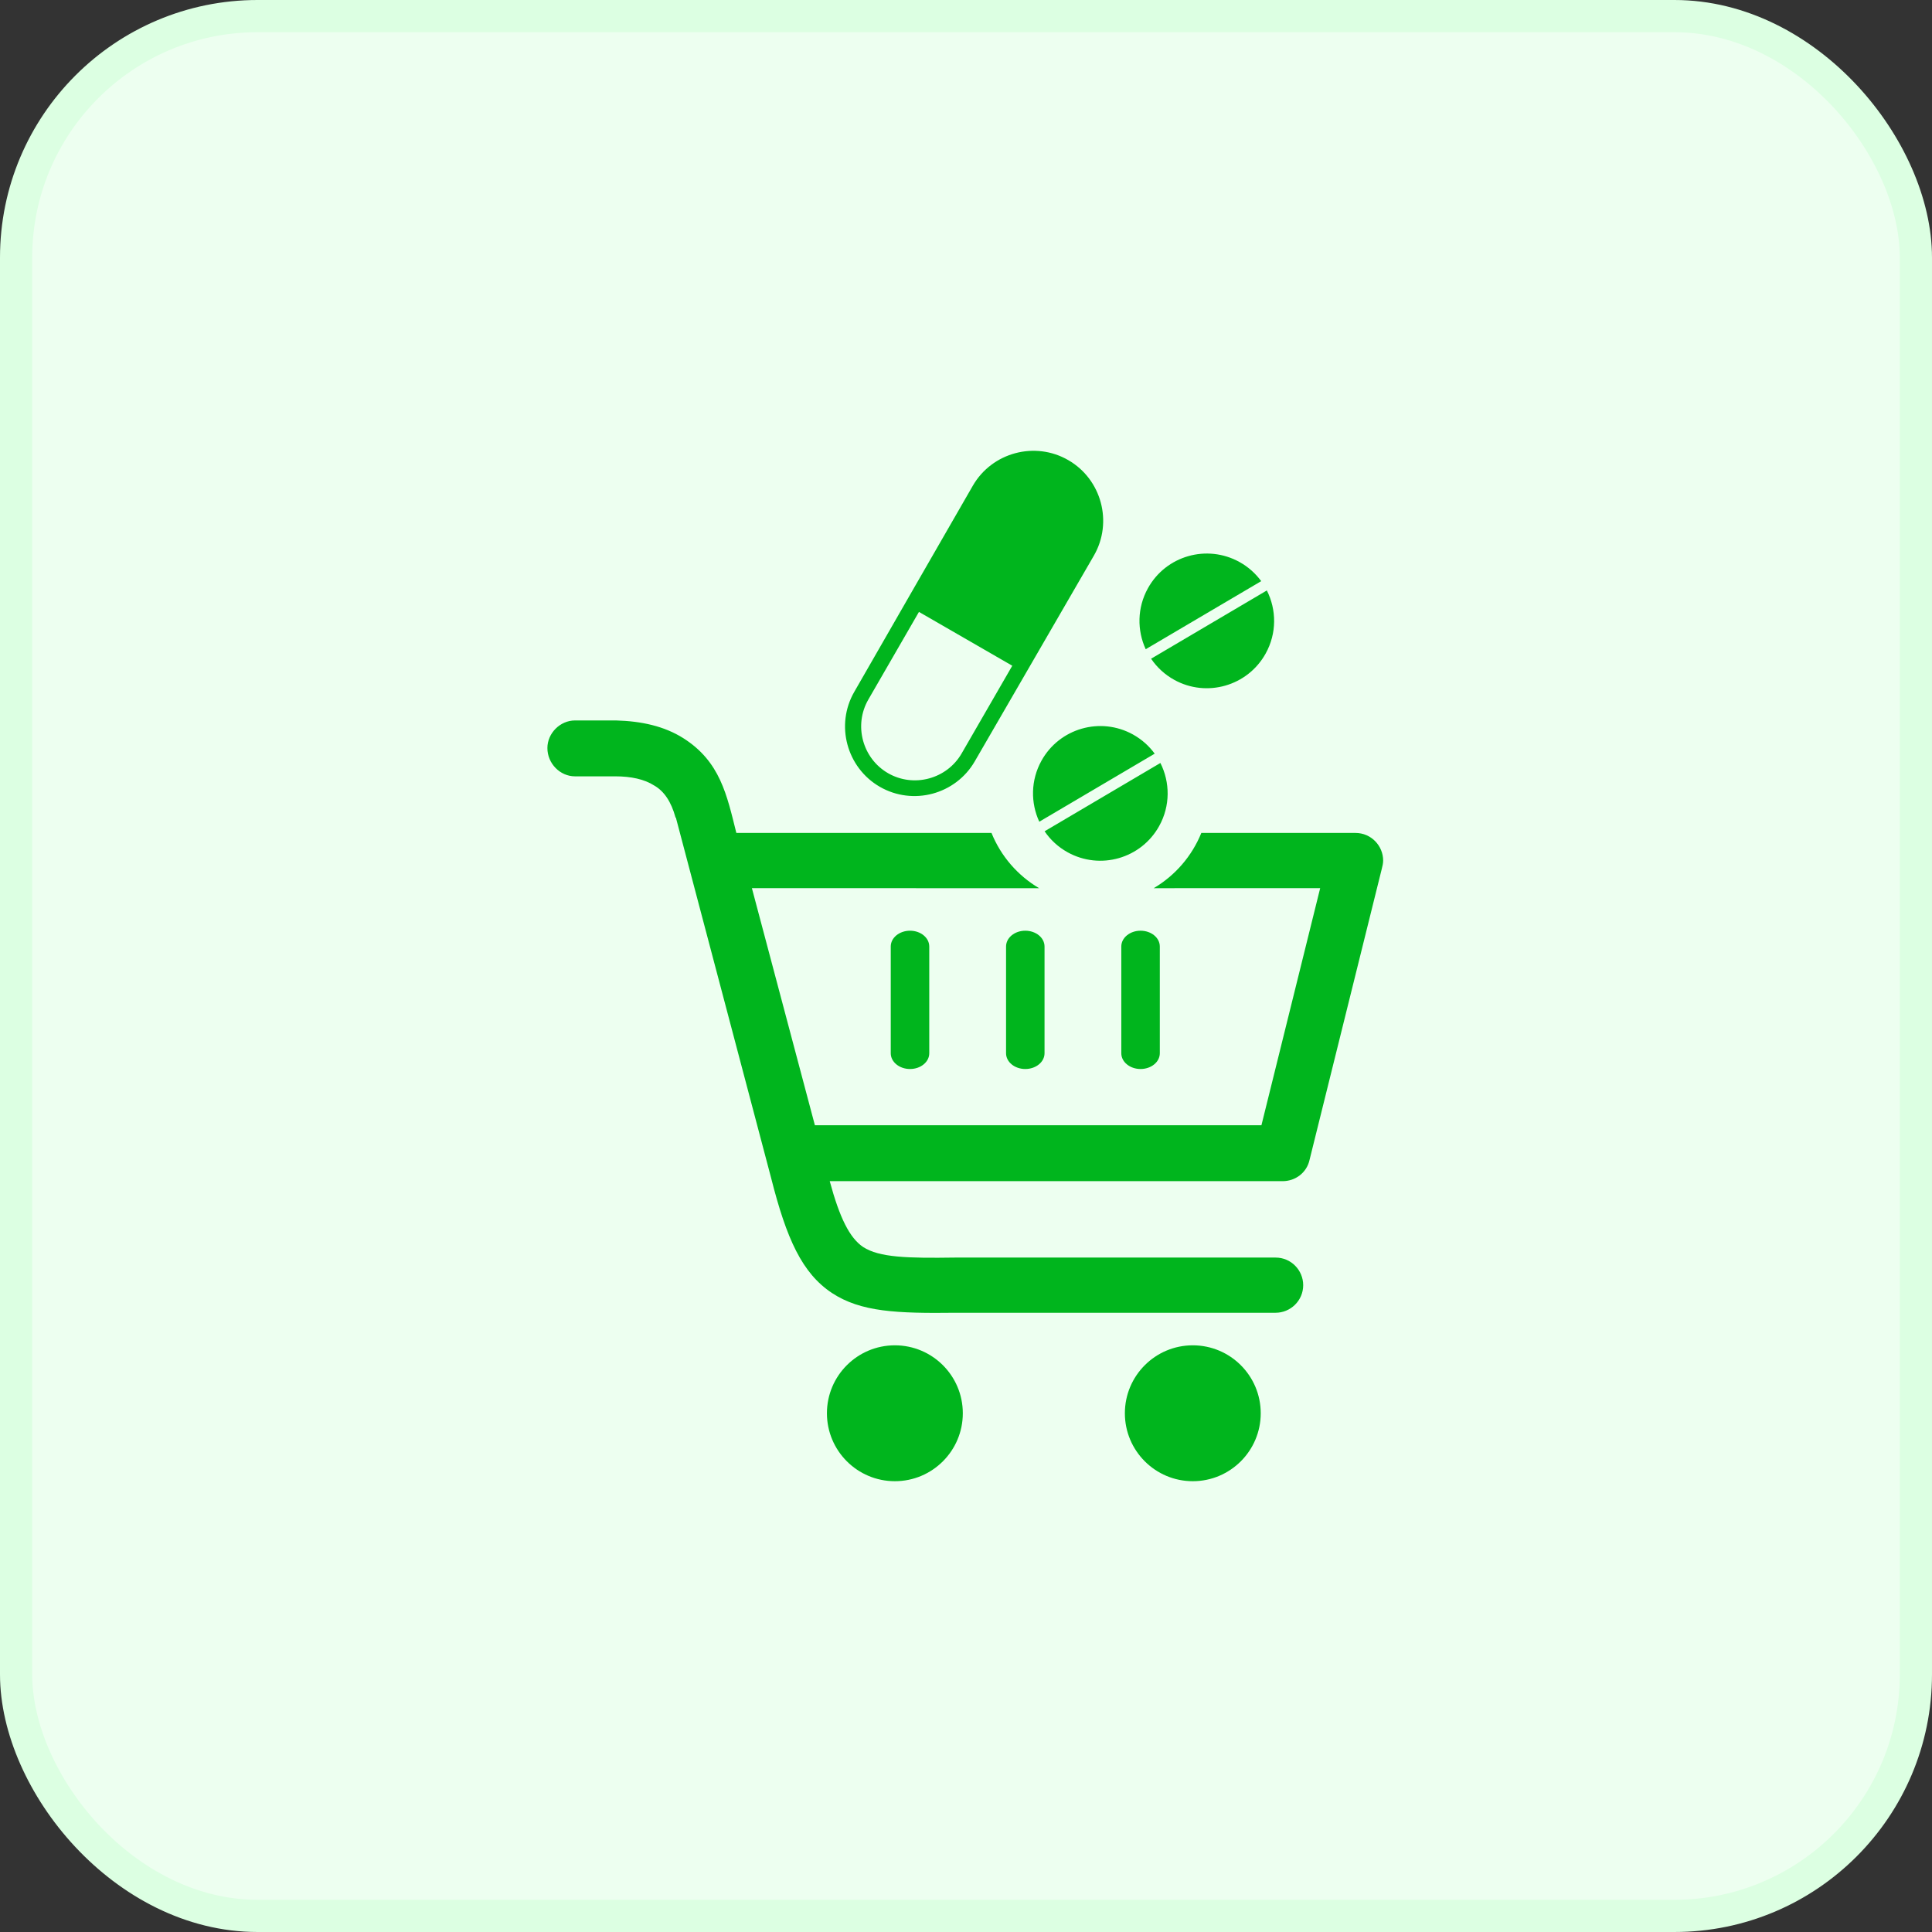 <svg width="60" height="60" viewBox="0 0 60 60" fill="none" xmlns="http://www.w3.org/2000/svg">
<rect x="0" y="0" width="60" height="60" fill="#333333" stroke="none"/>
<rect x="0.5" y="0.5" width="59" height="59" rx="7.5" fill="#EDFFF0" stroke="#DCFFE2"/>
<g clip-path="url(#clip0_3813_16437)">
<path d="M17.857 24.11C17.396 24.11 17 23.715 17 23.231C17 22.77 17.396 22.374 17.857 22.374H19.131C19.923 22.396 20.626 22.55 21.22 22.924C22.369 23.652 22.574 24.693 22.868 25.868H30.792C31.083 26.59 31.608 27.193 32.271 27.584H28.449V27.583H23.351L25.307 34.945H39.175L40.999 27.583H36.478V27.584H35.828C36.492 27.193 37.016 26.59 37.308 25.868H42.098C42.581 25.868 42.955 26.264 42.955 26.726C42.955 26.814 42.933 26.902 42.911 26.989L40.669 36.022C40.582 36.418 40.23 36.682 39.834 36.682H25.768C26.077 37.824 26.384 38.44 26.802 38.725C27.308 39.055 28.186 39.076 29.659 39.055H39.615C40.098 39.055 40.472 39.45 40.472 39.912C40.472 40.395 40.076 40.769 39.615 40.769H29.681C27.857 40.791 26.735 40.747 25.835 40.154C24.912 39.539 24.428 38.483 23.945 36.572L21 25.429C21 25.407 21 25.407 20.978 25.385C20.846 24.901 20.626 24.572 20.319 24.396C20.011 24.198 19.593 24.11 19.11 24.11H17.857ZM30.212 15.084C30.809 14.049 32.144 13.692 33.177 14.29C34.211 14.886 34.568 16.221 33.972 17.254C32.738 19.391 31.507 21.507 30.273 23.643C29.976 24.158 29.495 24.504 28.961 24.648C28.427 24.791 27.837 24.731 27.322 24.434C26.808 24.137 26.462 23.656 26.318 23.122C26.174 22.588 26.234 21.998 26.532 21.483C27.765 19.343 28.976 17.223 30.212 15.084ZM31.437 20.675L28.539 19.003L26.967 21.725C26.737 22.124 26.691 22.579 26.802 22.995C26.914 23.41 27.181 23.782 27.579 24.012C27.977 24.241 28.433 24.288 28.848 24.176C29.262 24.065 29.635 23.797 29.865 23.398L31.437 20.675ZM36.037 23.695C36.338 24.293 36.349 25.024 35.999 25.654C35.44 26.663 34.167 27.028 33.157 26.469C32.86 26.305 32.619 26.078 32.441 25.816L36.037 23.695ZM32.343 23.626C32.902 22.616 34.175 22.251 35.185 22.81C35.46 22.963 35.687 23.168 35.86 23.406L32.276 25.519C32.005 24.934 32.007 24.233 32.343 23.626ZM35.65 18.268C36.209 17.258 37.481 16.894 38.492 17.453C38.767 17.605 38.993 17.81 39.168 18.048L35.581 20.162C35.311 19.577 35.313 18.876 35.65 18.268ZM39.343 18.337C39.645 18.935 39.656 19.666 39.306 20.296C38.747 21.305 37.474 21.671 36.465 21.112C36.178 20.953 35.932 20.729 35.748 20.457L39.343 18.337ZM34.823 29.395C34.823 29.123 35.091 28.904 35.421 28.904C35.752 28.904 36.019 29.123 36.019 29.395V32.71C36.019 32.98 35.752 33.199 35.421 33.199C35.091 33.199 34.823 32.98 34.823 32.71V29.395ZM31.244 29.395C31.244 29.123 31.511 28.904 31.841 28.904C32.172 28.904 32.439 29.123 32.439 29.395V32.71C32.439 32.98 32.172 33.199 31.841 33.199C31.511 33.199 31.244 32.98 31.244 32.71V29.395ZM27.663 29.395C27.663 29.123 27.931 28.904 28.262 28.904C28.592 28.904 28.859 29.123 28.859 29.395V32.71C28.859 32.98 28.592 33.199 28.262 33.199C27.931 33.199 27.663 32.98 27.663 32.71V29.395ZM37.043 41.78C38.208 41.78 39.153 42.725 39.153 43.89C39.153 45.055 38.208 46 37.043 46C35.879 46 34.934 45.055 34.934 43.89C34.934 42.725 35.879 41.78 37.043 41.78ZM27.791 41.78C28.956 41.78 29.901 42.725 29.901 43.89C29.901 45.055 28.956 46 27.791 46C26.626 46 25.681 45.055 25.681 43.89C25.681 42.725 26.626 41.78 27.791 41.78Z" fill="#00B51D"/>
</g>
<defs>
<clipPath id="clip0_3813_16437">
<rect width="25.955" height="32" fill="white" transform="translate(17 14)"/>
</clipPath>
</defs>
</svg>
